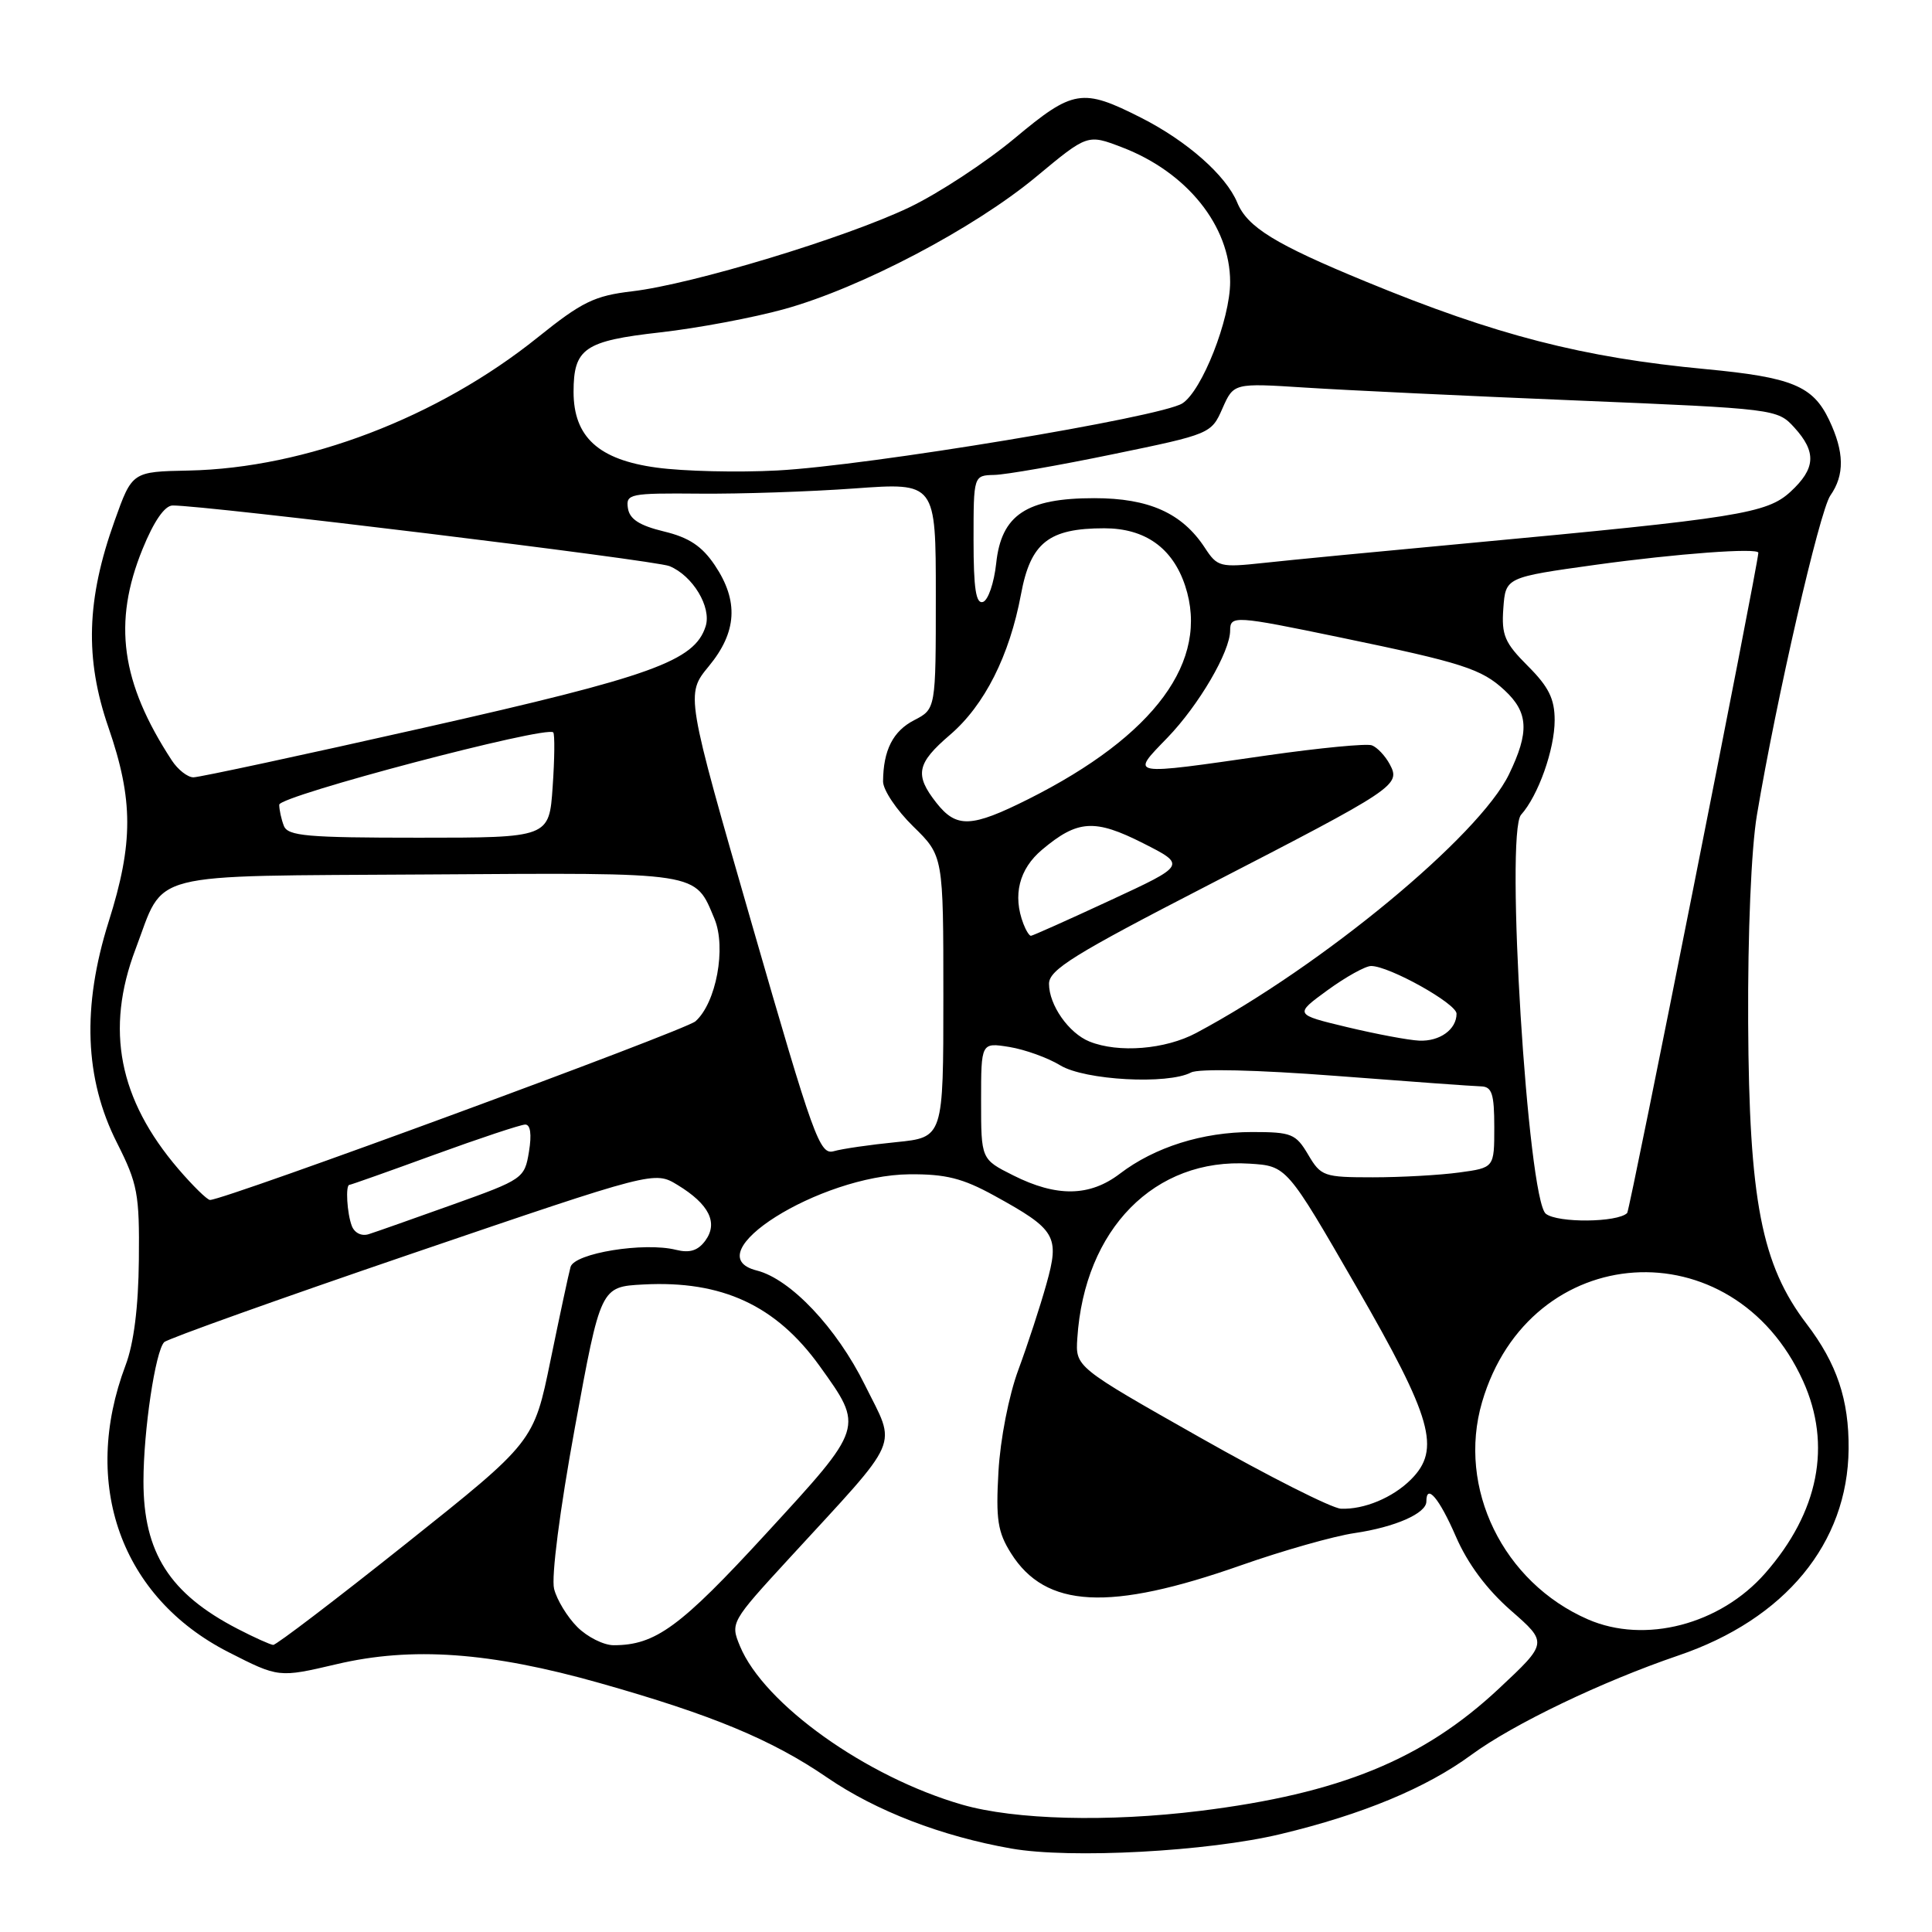 <?xml version="1.0" encoding="UTF-8" standalone="no"?>
<!DOCTYPE svg PUBLIC "-//W3C//DTD SVG 1.1//EN" "http://www.w3.org/Graphics/SVG/1.1/DTD/svg11.dtd" >
<svg xmlns="http://www.w3.org/2000/svg" xmlns:xlink="http://www.w3.org/1999/xlink" version="1.1" viewBox="0 0 256 256">
 <g >
 <path fill="currentColor"
d=" M 169.71 243.02 C 180.56 240.42 189.00 236.91 194.97 232.52 C 200.53 228.44 212.25 222.82 222.37 219.37 C 236.54 214.56 244.84 204.49 244.95 192.00 C 245.01 185.48 243.39 180.67 239.39 175.43 C 233.41 167.59 231.76 159.09 231.64 135.50 C 231.58 123.60 232.05 112.46 232.80 108.00 C 235.37 92.64 241.11 67.69 242.53 65.66 C 244.44 62.93 244.39 59.89 242.36 55.63 C 240.21 51.13 237.44 49.99 226.00 48.91 C 209.73 47.38 198.25 44.43 181.00 37.32 C 168.97 32.37 165.29 30.11 163.94 26.84 C 162.44 23.23 157.29 18.69 151.20 15.60 C 143.40 11.65 142.21 11.84 134.44 18.33 C 130.62 21.51 124.35 25.63 120.50 27.47 C 112.09 31.50 91.73 37.67 83.76 38.60 C 78.77 39.19 77.12 39.99 71.26 44.70 C 58.02 55.34 40.48 62.03 25.01 62.35 C 17.51 62.50 17.51 62.50 15.19 69.00 C 11.45 79.43 11.22 87.28 14.37 96.39 C 17.68 105.98 17.69 111.72 14.40 122.12 C 10.85 133.38 11.20 142.94 15.50 151.43 C 18.24 156.86 18.49 158.19 18.40 166.93 C 18.34 173.21 17.73 178.02 16.64 180.90 C 10.68 196.69 16.04 211.65 30.26 218.91 C 36.93 222.31 36.93 222.31 44.57 220.52 C 54.57 218.16 64.94 218.90 79.49 223.02 C 94.37 227.23 102.27 230.51 109.61 235.54 C 116.08 239.97 124.75 243.31 134.00 244.94 C 141.83 246.32 160.08 245.34 169.71 243.02 Z  M 127.50 239.13 C 114.79 235.47 101.23 225.80 98.05 218.12 C 96.77 215.02 96.82 214.93 104.63 206.43 C 119.65 190.08 118.81 192.02 114.60 183.51 C 110.86 175.94 104.75 169.48 100.28 168.35 C 91.91 166.25 108.61 155.72 120.50 155.60 C 125.30 155.56 127.55 156.12 131.73 158.42 C 139.94 162.93 140.44 163.79 138.65 170.16 C 137.83 173.10 136.16 178.20 134.94 181.50 C 133.67 184.92 132.54 190.72 132.30 195.00 C 131.94 201.34 132.20 203.01 133.96 205.81 C 138.55 213.11 147.00 213.55 164.47 207.40 C 169.99 205.46 176.75 203.54 179.50 203.14 C 184.86 202.35 189.00 200.53 189.00 198.96 C 189.00 196.50 190.71 198.53 192.90 203.57 C 194.47 207.20 196.98 210.57 200.19 213.39 C 205.10 217.68 205.10 217.68 198.59 223.77 C 188.57 233.14 177.52 237.66 159.03 239.95 C 146.83 241.46 134.48 241.14 127.50 239.13 Z  M 31.50 215.84 C 22.48 211.18 19.00 205.73 19.01 196.28 C 19.01 189.57 20.59 179.01 21.76 177.84 C 22.20 177.40 37.00 172.11 54.64 166.09 C 86.72 155.15 86.72 155.15 89.79 157.02 C 93.96 159.56 95.19 162.02 93.46 164.39 C 92.48 165.72 91.39 166.06 89.58 165.61 C 85.34 164.55 76.11 166.05 75.60 167.88 C 75.35 168.77 74.16 174.35 72.94 180.28 C 70.73 191.06 70.73 191.06 53.82 204.53 C 44.52 211.94 36.59 217.98 36.20 217.96 C 35.82 217.93 33.70 216.98 31.50 215.84 Z  M 76.50 215.59 C 75.17 214.26 73.78 211.98 73.42 210.53 C 73.03 208.98 74.17 200.12 76.17 189.19 C 79.59 170.50 79.59 170.50 85.26 170.20 C 95.67 169.65 102.83 172.97 108.61 181.01 C 114.49 189.21 114.55 189.02 101.51 203.21 C 90.13 215.60 86.85 218.00 81.31 218.00 C 79.99 218.00 77.82 216.91 76.50 215.59 Z  M 210.42 214.58 C 199.16 209.68 193.06 197.16 196.38 185.79 C 202.69 164.24 229.63 162.48 238.92 183.00 C 242.75 191.47 240.99 200.38 233.89 208.47 C 227.92 215.27 217.96 217.86 210.42 214.58 Z  M 159.00 190.47 C 142.50 181.13 142.50 181.13 142.75 177.33 C 143.69 162.85 153.01 153.39 165.56 154.19 C 170.50 154.50 170.50 154.50 179.73 170.50 C 189.79 187.94 190.95 192.05 186.96 196.04 C 184.55 198.45 180.74 200.04 177.68 199.91 C 176.48 199.86 168.07 195.61 159.00 190.47 Z  M 46.62 162.45 C 45.98 160.79 45.76 157.00 46.30 157.00 C 46.47 157.00 51.53 155.21 57.55 153.01 C 63.57 150.82 68.99 149.02 69.59 149.01 C 70.29 149.00 70.47 150.30 70.09 152.61 C 69.51 156.14 69.31 156.28 60.00 159.61 C 54.77 161.48 49.77 163.25 48.87 163.53 C 47.92 163.84 46.98 163.38 46.62 162.45 Z  M 204.83 160.83 C 202.43 158.92 199.42 110.35 201.55 107.96 C 203.83 105.42 206.00 99.29 206.00 95.43 C 206.00 92.60 205.21 91.01 202.45 88.25 C 199.37 85.17 198.94 84.16 199.20 80.60 C 199.50 76.50 199.50 76.50 211.50 74.83 C 222.15 73.36 233.03 72.55 232.99 73.25 C 232.86 75.34 215.97 160.36 215.61 160.73 C 214.34 162.00 206.39 162.07 204.83 160.83 Z  M 23.63 154.89 C 15.73 145.66 13.93 136.41 17.95 125.79 C 21.92 115.31 18.77 116.12 56.69 115.87 C 93.11 115.63 92.04 115.47 94.67 121.75 C 96.26 125.57 94.90 132.90 92.15 135.33 C 90.75 136.56 29.77 159.00 27.83 159.00 C 27.46 159.00 25.57 157.15 23.63 154.89 Z  M 134.25 155.74 C 130.00 153.61 130.00 153.61 130.00 145.87 C 130.00 138.13 130.00 138.13 133.75 138.73 C 135.81 139.07 138.85 140.16 140.50 141.17 C 143.75 143.14 154.72 143.74 157.82 142.11 C 158.82 141.58 166.53 141.76 177.00 142.56 C 186.62 143.30 195.29 143.93 196.25 143.95 C 197.69 143.99 198.00 144.94 198.00 149.36 C 198.00 154.73 198.00 154.73 193.36 155.36 C 190.81 155.71 185.66 156.00 181.92 156.00 C 175.42 156.00 175.03 155.87 173.34 153.00 C 171.70 150.23 171.14 150.00 165.91 150.00 C 159.35 150.00 153.00 152.00 148.39 155.52 C 144.39 158.57 140.02 158.64 134.25 155.74 Z  M 99.66 122.56 C 90.85 92.01 90.85 92.01 93.92 88.28 C 97.66 83.75 97.90 79.64 94.72 74.90 C 93.02 72.37 91.30 71.22 87.97 70.42 C 84.72 69.63 83.42 68.79 83.20 67.33 C 82.92 65.44 83.44 65.33 92.70 65.41 C 98.09 65.46 107.34 65.15 113.25 64.72 C 124.00 63.94 124.00 63.94 124.00 78.94 C 124.00 93.95 124.00 93.95 121.13 95.43 C 118.32 96.88 117.04 99.41 117.01 103.55 C 117.01 104.67 118.80 107.35 121.00 109.50 C 125.00 113.41 125.00 113.41 125.00 132.06 C 125.00 150.71 125.00 150.71 118.75 151.34 C 115.31 151.68 111.59 152.22 110.48 152.54 C 108.62 153.07 107.81 150.83 99.66 122.56 Z  M 144.36 138.01 C 141.61 136.90 139.00 133.17 139.00 130.36 C 139.00 128.50 142.31 126.45 159.99 117.34 C 185.03 104.43 185.63 104.04 184.15 101.27 C 183.55 100.15 182.48 99.02 181.78 98.76 C 181.08 98.50 174.88 99.10 168.00 100.08 C 149.32 102.77 149.77 102.84 154.69 97.75 C 158.85 93.44 163.00 86.35 163.00 83.54 C 163.00 81.53 163.63 81.57 177.61 84.47 C 193.79 87.82 196.31 88.63 199.36 91.46 C 202.53 94.40 202.67 96.98 199.95 102.60 C 196.00 110.76 175.20 127.97 158.51 136.87 C 154.41 139.06 148.21 139.56 144.36 138.01 Z  M 178.50 136.10 C 171.50 134.42 171.50 134.42 175.90 131.21 C 178.32 129.45 180.92 128.00 181.68 128.00 C 184.08 128.00 193.00 132.98 193.00 134.32 C 193.00 136.41 190.78 138.01 188.05 137.89 C 186.65 137.83 182.35 137.02 178.50 136.10 Z  M 135.61 122.42 C 134.16 118.64 135.03 115.15 138.08 112.59 C 142.79 108.63 145.04 108.48 151.47 111.73 C 157.19 114.63 157.19 114.63 147.09 119.31 C 141.53 121.89 136.81 124.00 136.60 124.00 C 136.39 124.00 135.94 123.29 135.61 122.42 Z  M 37.61 109.42 C 37.27 108.55 37.00 107.29 37.00 106.63 C 37.00 105.45 72.50 96.09 73.31 97.05 C 73.52 97.30 73.49 100.54 73.23 104.25 C 72.77 111.00 72.77 111.00 55.49 111.00 C 40.66 111.00 38.13 110.78 37.61 109.42 Z  M 124.07 106.37 C 121.16 102.66 121.46 101.16 125.88 97.37 C 130.45 93.46 133.77 86.88 135.29 78.73 C 136.56 71.90 138.96 70.00 146.32 70.00 C 151.73 70.00 155.38 72.60 157.04 77.62 C 160.32 87.56 153.03 97.47 136.28 105.88 C 128.69 109.68 126.74 109.76 124.07 106.37 Z  M 22.76 100.75 C 16.02 90.43 14.92 82.49 18.89 72.75 C 20.38 69.08 21.82 66.99 22.87 66.98 C 27.02 66.93 86.75 74.22 88.70 75.01 C 91.79 76.27 94.31 80.45 93.50 82.99 C 92.04 87.59 86.39 89.62 56.26 96.41 C 40.18 100.04 26.40 103.00 25.63 103.00 C 24.86 103.00 23.57 101.99 22.76 100.75 Z  M 129.00 71.58 C 129.00 63.00 129.00 63.00 131.75 62.93 C 133.26 62.90 140.35 61.66 147.50 60.18 C 160.37 57.53 160.51 57.47 161.98 54.12 C 163.47 50.75 163.47 50.75 172.98 51.36 C 178.22 51.70 194.43 52.47 209.00 53.07 C 235.26 54.16 235.52 54.20 237.75 56.64 C 240.72 59.90 240.59 62.08 237.25 65.16 C 234.12 68.04 230.29 68.65 194.50 71.98 C 182.95 73.05 170.78 74.22 167.44 74.59 C 161.66 75.21 161.31 75.13 159.64 72.57 C 156.63 67.98 152.23 66.01 145.00 66.01 C 136.00 66.01 132.68 68.22 132.00 74.65 C 131.72 77.23 130.94 79.53 130.25 79.76 C 129.32 80.06 129.00 78.00 129.00 71.58 Z  M 87.00 61.96 C 79.32 60.92 76.01 57.91 76.00 51.94 C 76.00 46.16 77.44 45.17 87.50 44.04 C 92.45 43.48 99.85 42.09 103.95 40.95 C 114.08 38.14 129.07 30.26 137.30 23.42 C 144.10 17.77 144.10 17.77 148.65 19.51 C 157.27 22.80 163.00 29.93 163.00 37.36 C 163.00 42.32 159.27 51.78 156.67 53.45 C 153.80 55.28 115.05 61.71 103.00 62.34 C 97.78 62.62 90.58 62.45 87.00 61.96 Z "/>
</g>
</svg>